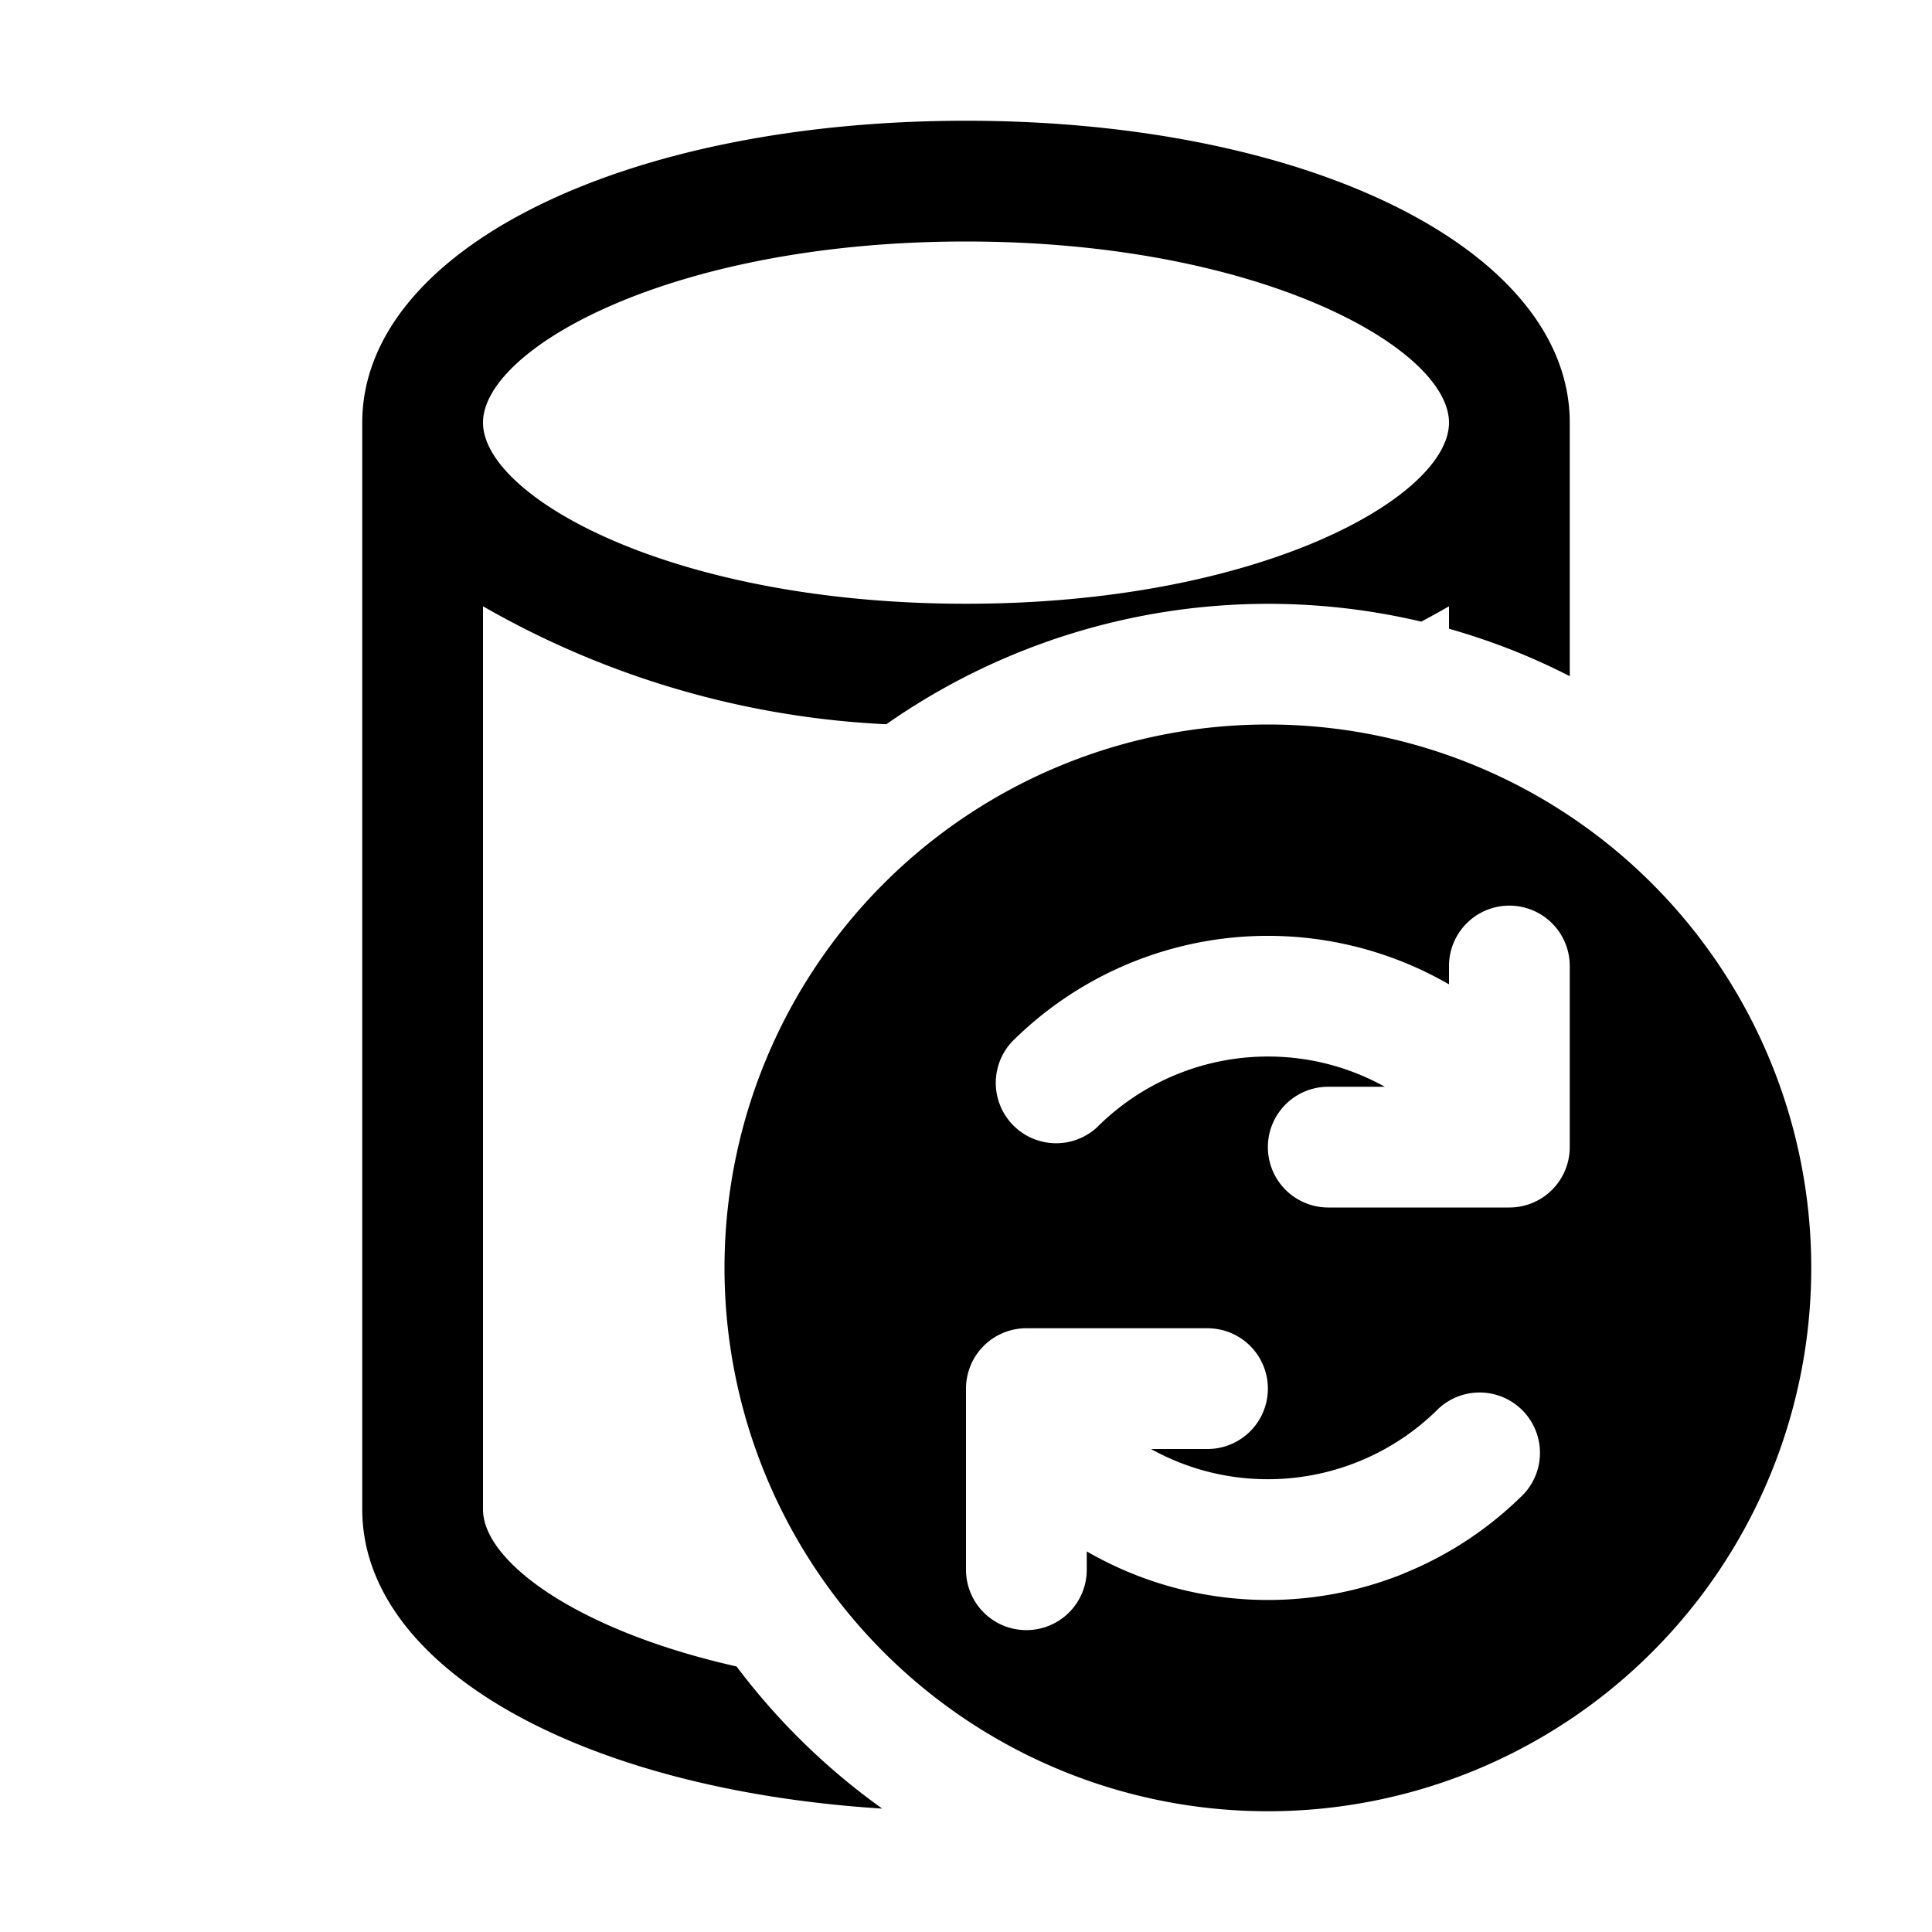<svg xmlns="http://www.w3.org/2000/svg" width="16" height="16" fill="currentColor"><path d="M8 1C5.149 1 3 2.075 3 3.5v9c0 1.307 1.807 2.32 4.306 2.478A5.53 5.53 0 0 1 6.1 13.801C4.78 13.504 4 12.932 4 12.5V5.021a7.41 7.41 0 0 0 3.34.977 5.516 5.516 0 0 1 4.43-.85c.078-.041.154-.083.23-.127v.186c.349.099.683.23 1 .393V3.5C13 2.075 10.851 1 8 1Zm0 1c2.441 0 4 .888 4 1.5S10.441 5 8 5s-4-.888-4-1.5S5.558 2 8 2Z"/><path d="M6 10.5a4.5 4.5 0 1 0 9 0 4.5 4.5 0 0 0-9 0Zm6.5-3a.5.5 0 0 1 .5.5v1.5a.5.5 0 0 1-.5.5H11a.5.5 0 0 1 0-1h.468a1.982 1.982 0 0 0-.933-.25 2 2 0 0 0-1.45.586.5.5 0 0 1-.706-.707A3 3 0 0 1 12 8.152V8a.5.5 0 0 1 .5-.5Zm-.876 5.532A2.999 2.999 0 0 1 9 12.848V13a.5.5 0 0 1-1 0v-1.5a.5.5 0 0 1 .5-.5H10a.5.5 0 0 1 0 1h-.468a1.99 1.99 0 0 0 .933.25 2 2 0 0 0 1.45-.586.5.5 0 0 1 .706.707c-.285.285-.624.51-.997.66Z"/></svg>